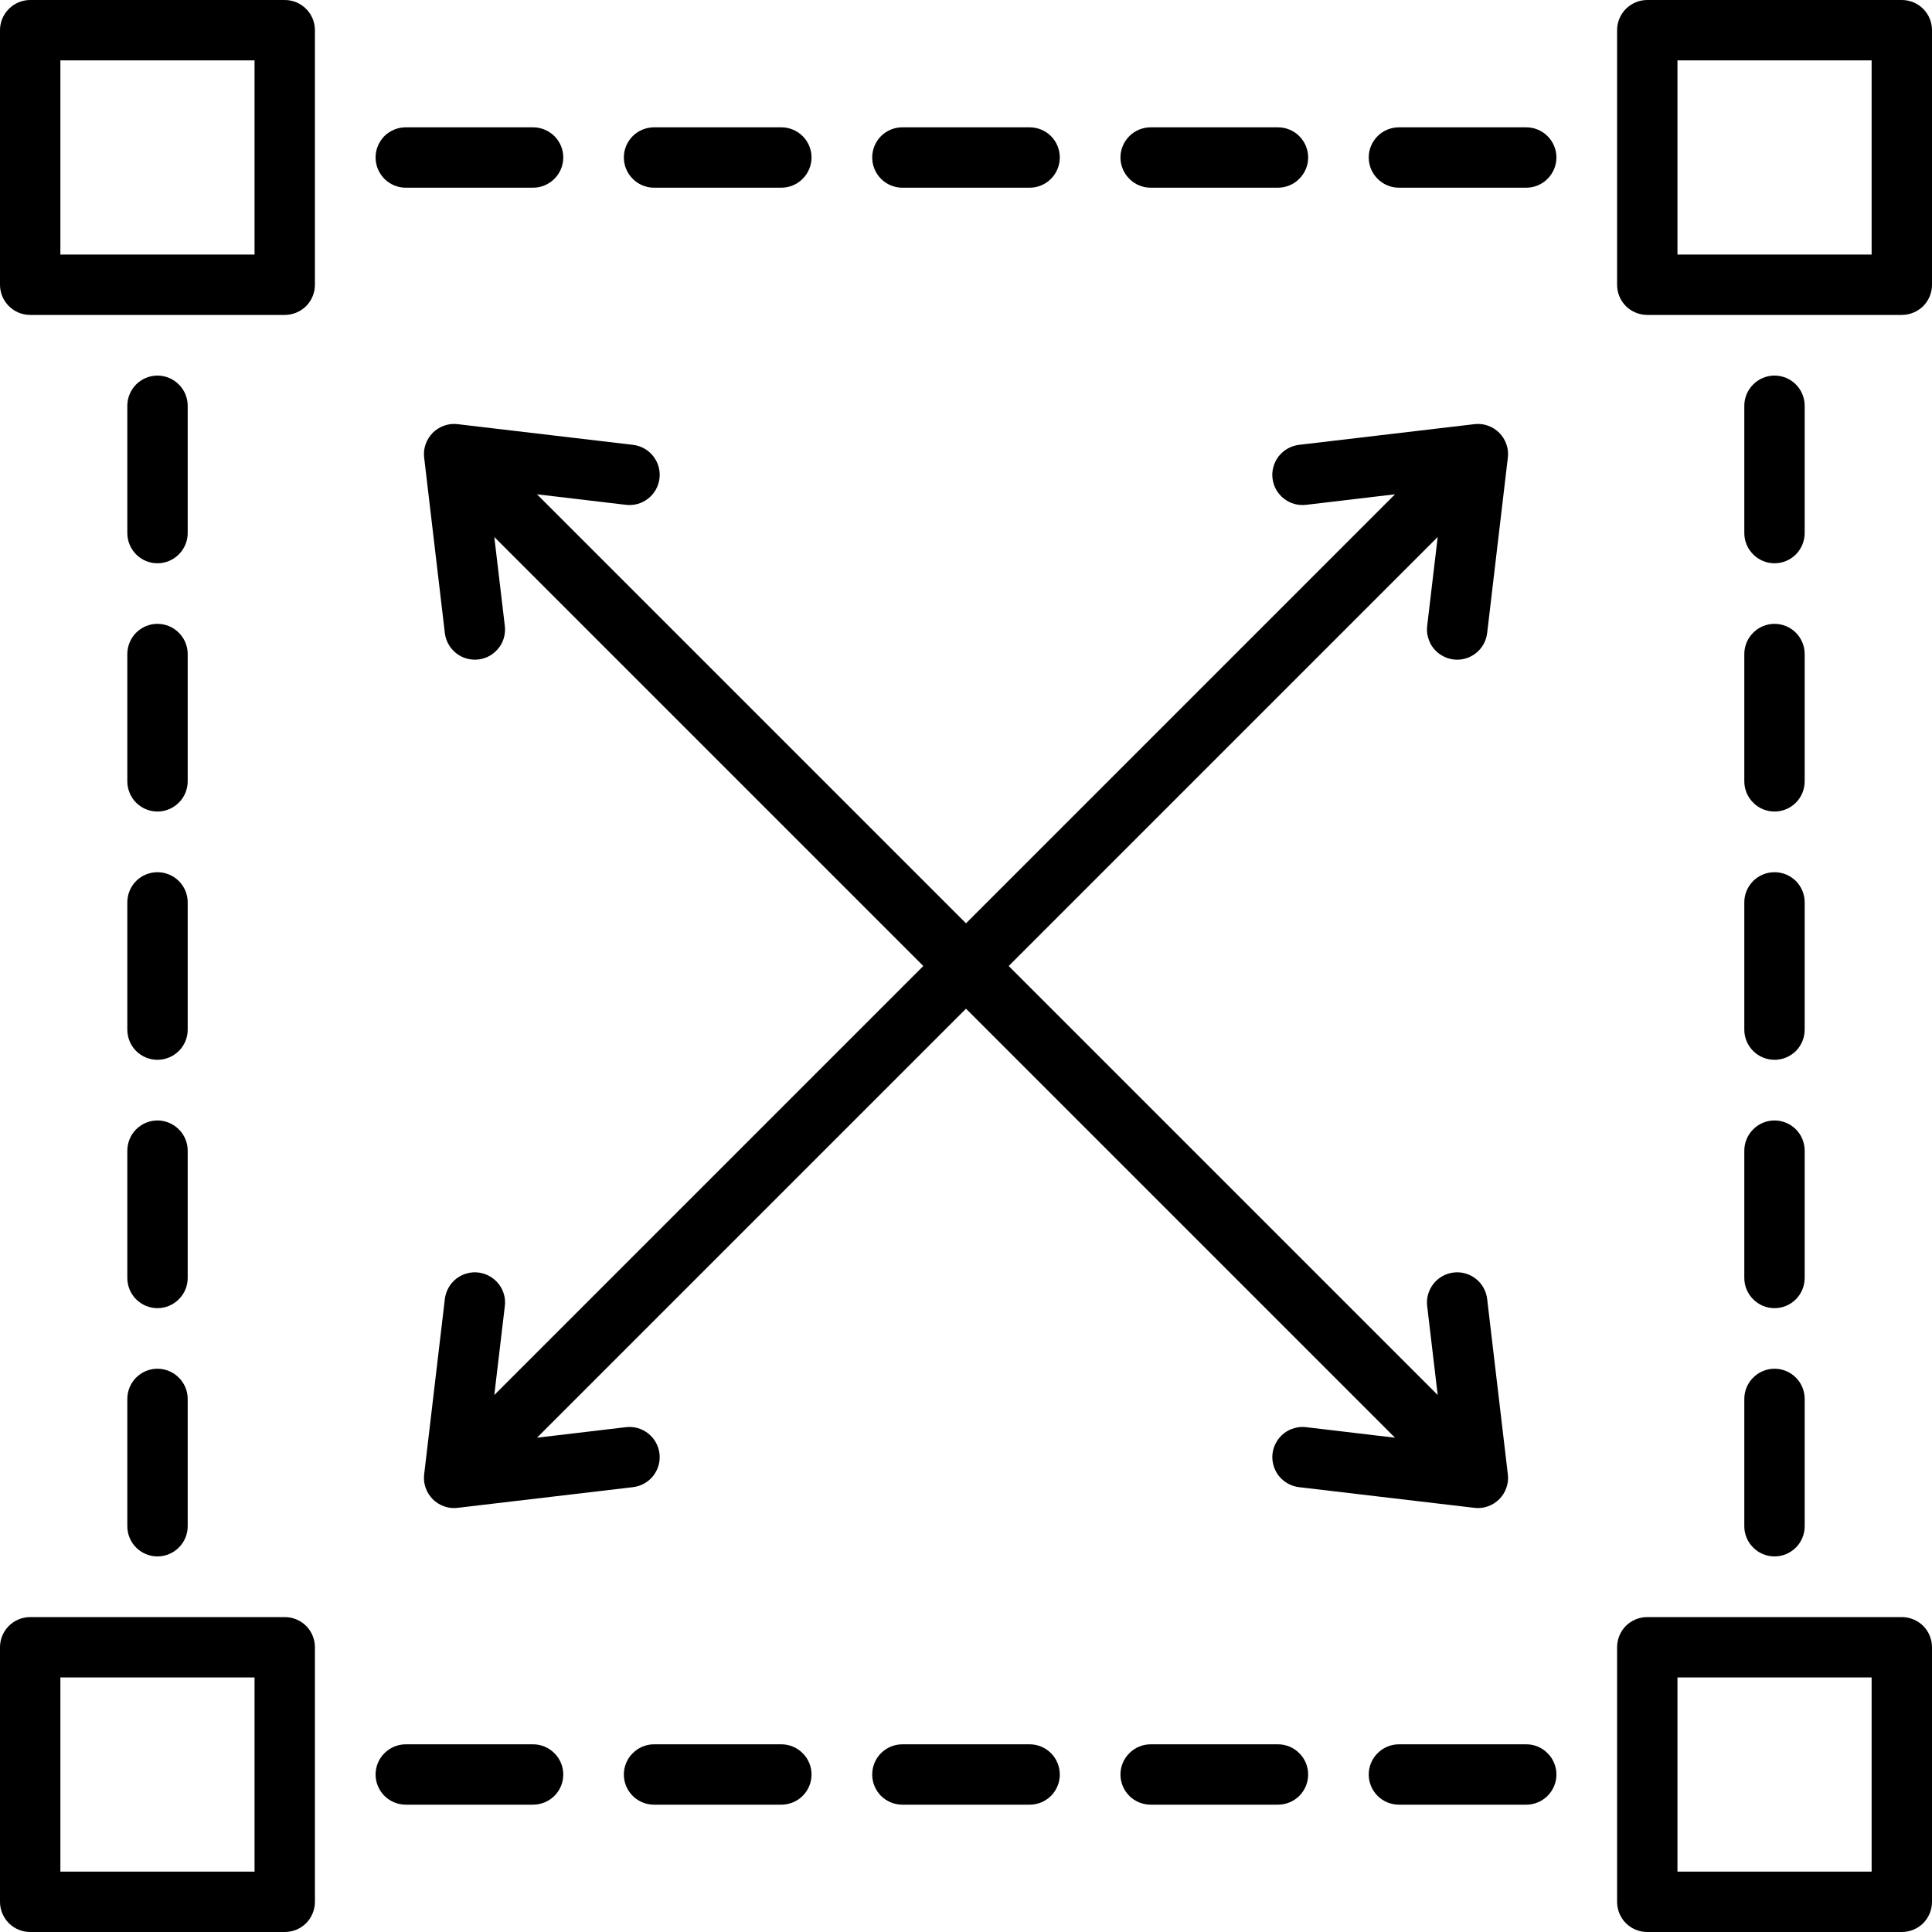 <svg width="20" height="20" viewBox="0 0 20 20" fill="none" xmlns="http://www.w3.org/2000/svg">
<g clip-path="url(#clip0_3_1147)">
<path d="M14.774 6.48L14.883 5.559L10.442 10L14.883 14.441L14.774 13.52C14.764 13.438 14.788 13.355 14.839 13.29C14.89 13.225 14.965 13.183 15.048 13.173C15.13 13.163 15.213 13.187 15.278 13.238C15.343 13.289 15.385 13.364 15.395 13.447L15.609 15.262C15.615 15.309 15.61 15.357 15.594 15.401C15.579 15.446 15.553 15.486 15.52 15.52C15.486 15.553 15.446 15.579 15.401 15.594C15.357 15.61 15.309 15.615 15.262 15.609L13.447 15.395C13.406 15.39 13.367 15.377 13.331 15.357C13.295 15.337 13.264 15.31 13.238 15.278C13.213 15.246 13.194 15.209 13.183 15.169C13.172 15.13 13.168 15.088 13.173 15.048C13.178 15.007 13.191 14.967 13.211 14.932C13.231 14.896 13.258 14.864 13.29 14.839C13.322 14.813 13.359 14.795 13.399 14.784C13.438 14.772 13.479 14.769 13.52 14.774L14.441 14.883L10 10.442L5.559 14.883L6.48 14.774C6.562 14.764 6.645 14.788 6.71 14.839C6.775 14.89 6.817 14.965 6.827 15.048C6.837 15.13 6.813 15.213 6.762 15.278C6.711 15.343 6.636 15.385 6.553 15.395L4.738 15.609C4.691 15.615 4.643 15.61 4.599 15.594C4.554 15.579 4.514 15.553 4.48 15.52C4.447 15.486 4.421 15.446 4.406 15.401C4.39 15.357 4.385 15.309 4.391 15.262L4.605 13.447C4.61 13.406 4.623 13.367 4.643 13.331C4.663 13.295 4.69 13.263 4.722 13.238C4.754 13.213 4.791 13.194 4.831 13.183C4.87 13.171 4.912 13.168 4.952 13.173C4.993 13.178 5.033 13.191 5.068 13.211C5.104 13.231 5.136 13.258 5.161 13.29C5.187 13.322 5.205 13.359 5.217 13.399C5.228 13.438 5.231 13.479 5.226 13.52L5.117 14.441L9.558 10L5.117 5.559L5.226 6.48C5.231 6.524 5.227 6.568 5.214 6.61C5.201 6.653 5.179 6.691 5.149 6.724C5.12 6.757 5.084 6.784 5.043 6.802C5.003 6.82 4.959 6.829 4.915 6.829C4.839 6.829 4.765 6.801 4.708 6.75C4.651 6.699 4.614 6.629 4.605 6.553L4.391 4.738C4.385 4.691 4.39 4.643 4.406 4.599C4.421 4.554 4.447 4.514 4.48 4.48C4.514 4.447 4.554 4.421 4.599 4.406C4.643 4.39 4.691 4.385 4.738 4.391L6.553 4.605C6.636 4.615 6.711 4.657 6.762 4.722C6.813 4.787 6.837 4.87 6.827 4.952C6.817 5.035 6.775 5.11 6.71 5.161C6.645 5.212 6.562 5.236 6.48 5.226L5.559 5.117L10 9.558L14.441 5.117L13.52 5.226C13.349 5.246 13.193 5.124 13.173 4.952C13.168 4.912 13.171 4.87 13.183 4.831C13.194 4.791 13.213 4.754 13.238 4.722C13.264 4.69 13.295 4.663 13.331 4.643C13.367 4.623 13.406 4.61 13.447 4.605L15.262 4.391C15.309 4.385 15.357 4.39 15.401 4.406C15.446 4.421 15.486 4.447 15.52 4.48C15.553 4.514 15.579 4.554 15.594 4.599C15.61 4.643 15.615 4.691 15.609 4.738L15.395 6.553C15.385 6.636 15.343 6.711 15.278 6.762C15.213 6.813 15.13 6.837 15.048 6.827C15.007 6.822 14.967 6.809 14.932 6.789C14.896 6.769 14.864 6.742 14.839 6.71C14.813 6.678 14.795 6.641 14.784 6.601C14.772 6.562 14.769 6.521 14.774 6.48ZM3.26 0.312V2.948C3.26 3.031 3.227 3.11 3.169 3.169C3.11 3.227 3.031 3.26 2.948 3.26H0.312C0.23 3.26 0.15 3.227 0.092 3.169C0.033 3.11 0 3.031 0 2.948V0.312C0 0.23 0.033 0.15 0.092 0.092C0.15 0.033 0.23 0 0.312 0L2.948 0C3.031 0 3.11 0.033 3.169 0.092C3.227 0.15 3.26 0.23 3.26 0.312ZM2.635 0.625H0.625V2.635H2.635V0.625ZM3.26 17.052V19.688C3.26 19.77 3.227 19.85 3.169 19.909C3.11 19.967 3.031 20 2.948 20H0.312C0.23 20 0.15 19.967 0.092 19.909C0.033 19.85 0 19.77 0 19.688V17.052C0 16.969 0.033 16.89 0.092 16.831C0.15 16.773 0.23 16.74 0.312 16.74H2.948C3.031 16.74 3.11 16.773 3.169 16.831C3.227 16.89 3.26 16.969 3.26 17.052ZM2.635 17.365H0.625V19.375H2.635V17.365ZM20 0.312V2.948C20 3.031 19.967 3.11 19.909 3.169C19.85 3.227 19.77 3.26 19.688 3.26H17.052C16.969 3.26 16.89 3.227 16.831 3.169C16.773 3.11 16.74 3.031 16.74 2.948V0.312C16.74 0.23 16.773 0.15 16.831 0.092C16.89 0.033 16.969 0 17.052 0L19.688 0C19.77 0 19.85 0.033 19.909 0.092C19.967 0.15 20 0.23 20 0.312ZM19.375 0.625H17.365V2.635H19.375V0.625ZM20 17.052V19.688C20 19.77 19.967 19.85 19.909 19.909C19.85 19.967 19.77 20 19.688 20H17.052C16.969 20 16.89 19.967 16.831 19.909C16.773 19.85 16.74 19.77 16.74 19.688V17.052C16.74 16.969 16.773 16.89 16.831 16.831C16.89 16.773 16.969 16.74 17.052 16.74H19.688C19.77 16.74 19.85 16.773 19.909 16.831C19.967 16.89 20 16.969 20 17.052ZM19.375 17.365H17.365V19.375H19.375V17.365ZM4.2 1.943H5.518C5.601 1.943 5.68 1.91 5.739 1.851C5.798 1.792 5.831 1.713 5.831 1.63C5.831 1.547 5.798 1.468 5.739 1.409C5.68 1.351 5.601 1.318 5.518 1.318H4.2C4.118 1.318 4.038 1.351 3.979 1.409C3.921 1.468 3.888 1.547 3.888 1.63C3.888 1.713 3.921 1.792 3.979 1.851C4.038 1.91 4.118 1.943 4.2 1.943ZM6.771 1.943H8.088C8.171 1.943 8.251 1.91 8.309 1.851C8.368 1.792 8.401 1.713 8.401 1.63C8.401 1.547 8.368 1.468 8.309 1.409C8.251 1.351 8.171 1.318 8.088 1.318H6.771C6.688 1.318 6.608 1.351 6.55 1.409C6.491 1.468 6.458 1.547 6.458 1.63C6.458 1.713 6.491 1.792 6.55 1.851C6.608 1.91 6.688 1.943 6.771 1.943ZM9.341 1.943H10.659C10.742 1.943 10.821 1.91 10.88 1.851C10.938 1.792 10.971 1.713 10.971 1.63C10.971 1.547 10.938 1.468 10.88 1.409C10.821 1.351 10.742 1.318 10.659 1.318H9.341C9.258 1.318 9.179 1.351 9.12 1.409C9.062 1.468 9.029 1.547 9.029 1.63C9.029 1.713 9.062 1.792 9.12 1.851C9.179 1.91 9.258 1.943 9.341 1.943ZM11.912 1.943H13.229C13.312 1.943 13.392 1.91 13.45 1.851C13.509 1.792 13.542 1.713 13.542 1.63C13.542 1.547 13.509 1.468 13.45 1.409C13.392 1.351 13.312 1.318 13.229 1.318H11.912C11.829 1.318 11.749 1.351 11.691 1.409C11.632 1.468 11.599 1.547 11.599 1.63C11.599 1.713 11.632 1.792 11.691 1.851C11.749 1.91 11.829 1.943 11.912 1.943ZM15.8 1.318H14.482C14.399 1.318 14.319 1.351 14.261 1.409C14.202 1.468 14.169 1.547 14.169 1.63C14.169 1.713 14.202 1.792 14.261 1.851C14.319 1.91 14.399 1.943 14.482 1.943H15.8C15.882 1.943 15.962 1.91 16.02 1.851C16.079 1.792 16.112 1.713 16.112 1.63C16.112 1.547 16.079 1.468 16.02 1.409C15.962 1.351 15.882 1.318 15.8 1.318ZM5.518 18.057H4.201C4.118 18.057 4.038 18.09 3.98 18.149C3.921 18.207 3.888 18.287 3.888 18.37C3.888 18.453 3.921 18.532 3.98 18.591C4.038 18.649 4.118 18.682 4.201 18.682H5.518C5.601 18.682 5.68 18.649 5.739 18.591C5.798 18.532 5.831 18.453 5.831 18.37C5.831 18.287 5.798 18.207 5.739 18.149C5.68 18.09 5.601 18.057 5.518 18.057ZM8.088 18.057H6.771C6.688 18.057 6.608 18.09 6.55 18.149C6.491 18.207 6.458 18.287 6.458 18.37C6.458 18.453 6.491 18.532 6.55 18.591C6.608 18.649 6.688 18.682 6.771 18.682H8.088C8.171 18.682 8.251 18.649 8.309 18.591C8.368 18.532 8.401 18.453 8.401 18.37C8.401 18.287 8.368 18.207 8.309 18.149C8.251 18.09 8.171 18.057 8.088 18.057ZM10.659 18.057H9.341C9.258 18.057 9.179 18.09 9.12 18.149C9.062 18.207 9.029 18.287 9.029 18.37C9.029 18.453 9.062 18.532 9.12 18.591C9.179 18.649 9.258 18.682 9.341 18.682H10.659C10.742 18.682 10.821 18.649 10.88 18.591C10.938 18.532 10.971 18.453 10.971 18.37C10.971 18.287 10.938 18.207 10.88 18.149C10.821 18.09 10.742 18.057 10.659 18.057ZM13.229 18.057H11.912C11.829 18.057 11.749 18.09 11.691 18.149C11.632 18.207 11.599 18.287 11.599 18.37C11.599 18.453 11.632 18.532 11.691 18.591C11.749 18.649 11.829 18.682 11.912 18.682H13.229C13.312 18.682 13.392 18.649 13.45 18.591C13.509 18.532 13.542 18.453 13.542 18.37C13.542 18.287 13.509 18.207 13.45 18.149C13.392 18.09 13.312 18.057 13.229 18.057ZM15.8 18.057H14.482C14.399 18.057 14.319 18.09 14.261 18.149C14.202 18.207 14.169 18.287 14.169 18.37C14.169 18.453 14.202 18.532 14.261 18.591C14.319 18.649 14.399 18.682 14.482 18.682H15.8C15.882 18.682 15.962 18.649 16.02 18.591C16.079 18.532 16.112 18.453 16.112 18.37C16.112 18.287 16.079 18.207 16.02 18.149C15.962 18.09 15.882 18.057 15.8 18.057ZM18.37 5.831C18.453 5.831 18.532 5.798 18.591 5.739C18.649 5.68 18.682 5.601 18.682 5.518V4.201C18.682 4.118 18.649 4.038 18.591 3.98C18.532 3.921 18.453 3.888 18.37 3.888C18.287 3.888 18.207 3.921 18.149 3.98C18.09 4.038 18.057 4.118 18.057 4.201V5.518C18.057 5.601 18.09 5.68 18.149 5.739C18.207 5.798 18.287 5.831 18.37 5.831ZM18.057 8.088C18.057 8.171 18.09 8.251 18.149 8.309C18.207 8.368 18.287 8.401 18.37 8.401C18.453 8.401 18.532 8.368 18.591 8.309C18.649 8.251 18.682 8.171 18.682 8.088V6.771C18.682 6.688 18.649 6.608 18.591 6.55C18.532 6.491 18.453 6.458 18.37 6.458C18.287 6.458 18.207 6.491 18.149 6.55C18.09 6.608 18.057 6.688 18.057 6.771V8.088ZM18.057 10.659C18.057 10.742 18.09 10.821 18.149 10.88C18.207 10.938 18.287 10.971 18.37 10.971C18.453 10.971 18.532 10.938 18.591 10.88C18.649 10.821 18.682 10.742 18.682 10.659V9.341C18.682 9.258 18.649 9.179 18.591 9.12C18.532 9.062 18.453 9.029 18.37 9.029C18.287 9.029 18.207 9.062 18.149 9.12C18.09 9.179 18.057 9.258 18.057 9.341V10.659ZM18.057 13.229C18.057 13.312 18.09 13.392 18.149 13.45C18.207 13.509 18.287 13.542 18.37 13.542C18.453 13.542 18.532 13.509 18.591 13.45C18.649 13.392 18.682 13.312 18.682 13.229V11.912C18.682 11.829 18.649 11.749 18.591 11.691C18.532 11.632 18.453 11.599 18.37 11.599C18.287 11.599 18.207 11.632 18.149 11.691C18.09 11.749 18.057 11.829 18.057 11.912V13.229ZM18.057 15.8C18.057 15.882 18.09 15.962 18.149 16.02C18.207 16.079 18.287 16.112 18.37 16.112C18.453 16.112 18.532 16.079 18.591 16.02C18.649 15.962 18.682 15.882 18.682 15.8V14.482C18.682 14.399 18.649 14.319 18.591 14.261C18.532 14.202 18.453 14.169 18.37 14.169C18.287 14.169 18.207 14.202 18.149 14.261C18.09 14.319 18.057 14.399 18.057 14.482V15.8ZM1.63 5.831C1.713 5.831 1.792 5.798 1.851 5.739C1.91 5.68 1.943 5.601 1.943 5.518V4.201C1.943 4.118 1.91 4.038 1.851 3.98C1.792 3.921 1.713 3.888 1.63 3.888C1.547 3.888 1.468 3.921 1.409 3.98C1.351 4.038 1.318 4.118 1.318 4.201V5.518C1.318 5.601 1.351 5.68 1.409 5.739C1.468 5.798 1.547 5.831 1.63 5.831ZM1.318 8.088C1.318 8.171 1.351 8.251 1.409 8.309C1.468 8.368 1.547 8.401 1.63 8.401C1.713 8.401 1.792 8.368 1.851 8.309C1.91 8.251 1.943 8.171 1.943 8.088V6.771C1.943 6.688 1.91 6.608 1.851 6.55C1.792 6.491 1.713 6.458 1.63 6.458C1.547 6.458 1.468 6.491 1.409 6.55C1.351 6.608 1.318 6.688 1.318 6.771V8.088ZM1.318 10.659C1.318 10.742 1.351 10.821 1.409 10.88C1.468 10.938 1.547 10.971 1.63 10.971C1.713 10.971 1.792 10.938 1.851 10.88C1.91 10.821 1.943 10.742 1.943 10.659V9.341C1.943 9.258 1.91 9.179 1.851 9.12C1.792 9.062 1.713 9.029 1.63 9.029C1.547 9.029 1.468 9.062 1.409 9.12C1.351 9.179 1.318 9.258 1.318 9.341V10.659ZM1.318 13.229C1.318 13.312 1.351 13.392 1.409 13.45C1.468 13.509 1.547 13.542 1.63 13.542C1.713 13.542 1.792 13.509 1.851 13.45C1.91 13.392 1.943 13.312 1.943 13.229V11.912C1.943 11.829 1.91 11.749 1.851 11.691C1.792 11.632 1.713 11.599 1.63 11.599C1.547 11.599 1.468 11.632 1.409 11.691C1.351 11.749 1.318 11.829 1.318 11.912V13.229ZM1.318 15.8C1.318 15.882 1.351 15.962 1.409 16.02C1.468 16.079 1.547 16.112 1.63 16.112C1.713 16.112 1.792 16.079 1.851 16.02C1.91 15.962 1.943 15.882 1.943 15.8V14.482C1.943 14.399 1.91 14.319 1.851 14.261C1.792 14.202 1.713 14.169 1.63 14.169C1.547 14.169 1.468 14.202 1.409 14.261C1.351 14.319 1.318 14.399 1.318 14.482V15.8Z" fill="black"/>
</g>
<defs>
<clipPath id="clip0_3_1147">
<rect width="20" height="20" fill="white"/>
</clipPath>
</defs>
</svg>
